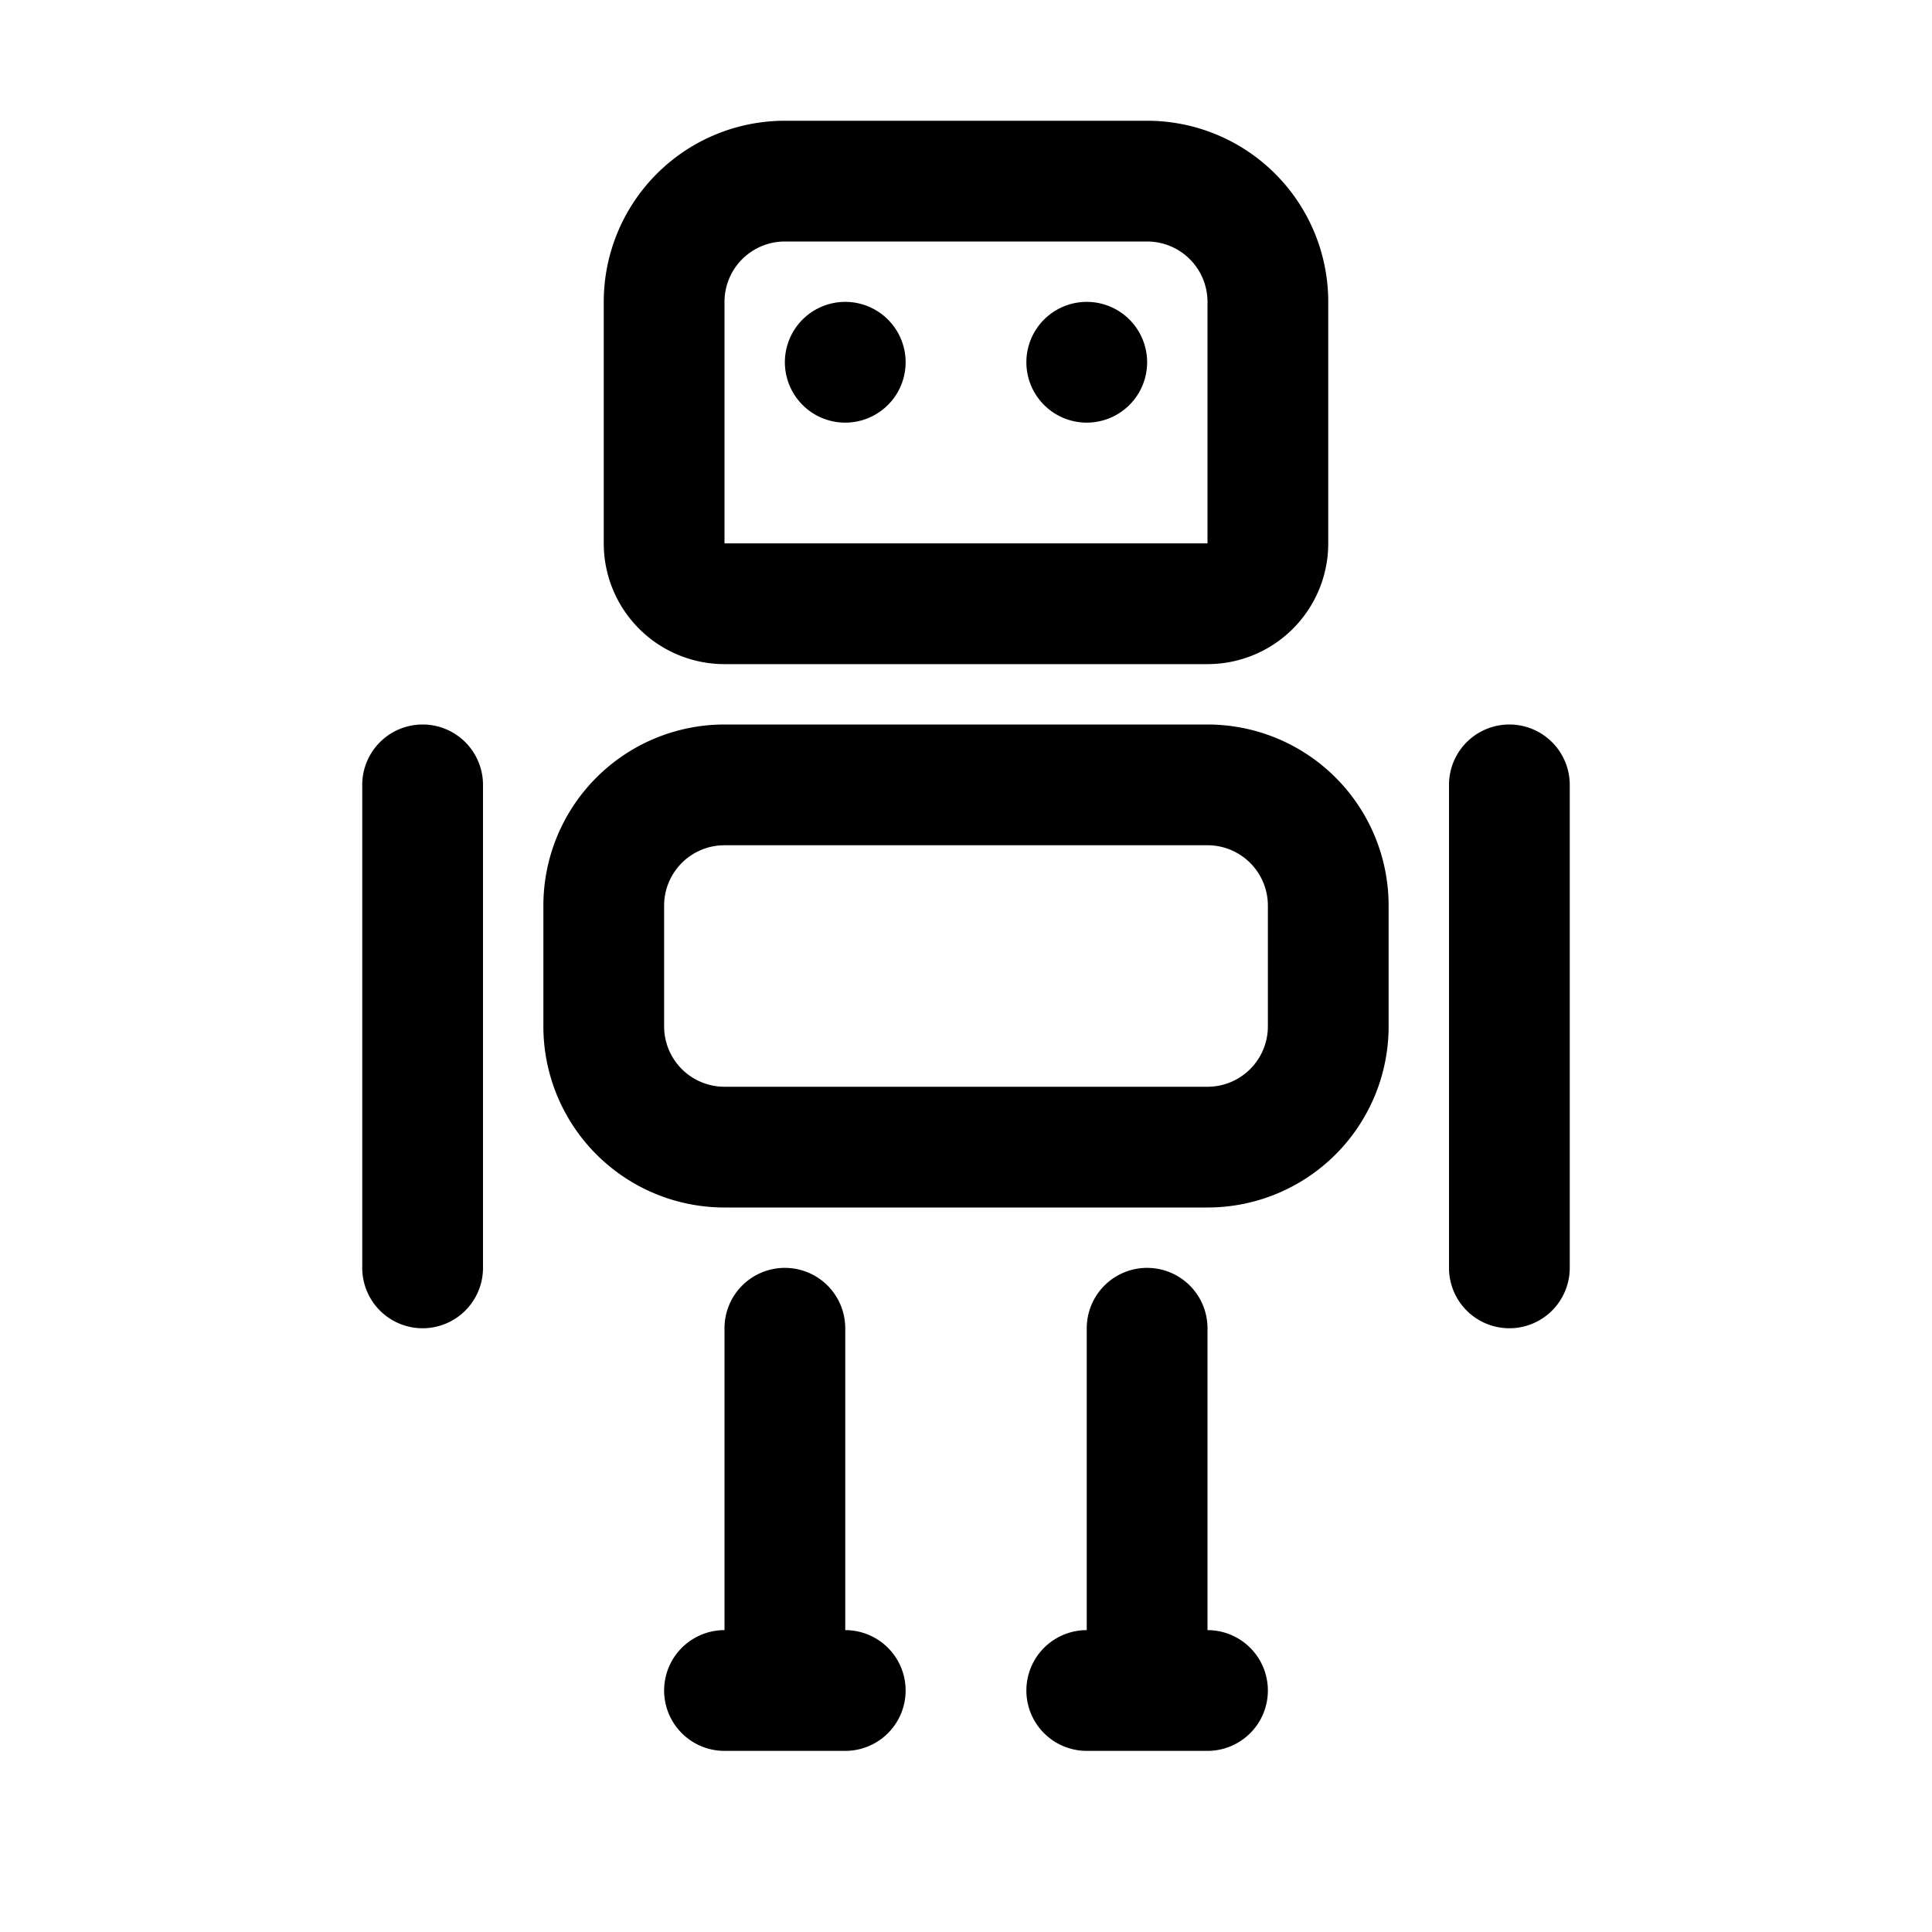 <svg width="32" height="32" fill="none" xmlns="http://www.w3.org/2000/svg"><path d="M15 6a1 1 0 1 1-2 0 1 1 0 0 1 2 0Zm3 1a1 1 0 1 0 0-2 1 1 0 0 0 0 2Z" fill="#000"/><path fill-rule="evenodd" clip-rule="evenodd" d="M13 2a3 3 0 0 0-3 3v4a2 2 0 0 0 2 2h8a2 2 0 0 0 2-2V5a3 3 0 0 0-3-3h-6Zm-1 3a1 1 0 0 1 1-1h6a1 1 0 0 1 1 1v4h-8V5Zm0 7a3 3 0 0 0-3 3v2a3 3 0 0 0 3 3h8a3 3 0 0 0 3-3v-2a3 3 0 0 0-3-3h-8Zm-1 3a1 1 0 0 1 1-1h8a1 1 0 0 1 1 1v2a1 1 0 0 1-1 1h-8a1 1 0 0 1-1-1v-2Z" fill="#000"/><path d="M7 12a1 1 0 0 1 1 1v8a1 1 0 1 1-2 0v-8a1 1 0 0 1 1-1Zm19 1a1 1 0 1 0-2 0v8a1 1 0 1 0 2 0v-8Zm-13 8a1 1 0 0 1 1 1v5a1 1 0 1 1 0 2h-2a1 1 0 1 1 0-2v-5a1 1 0 0 1 1-1Zm7 1a1 1 0 1 0-2 0v5a1 1 0 1 0 0 2h2a1 1 0 1 0 0-2v-5Z" fill="#000"/></svg>